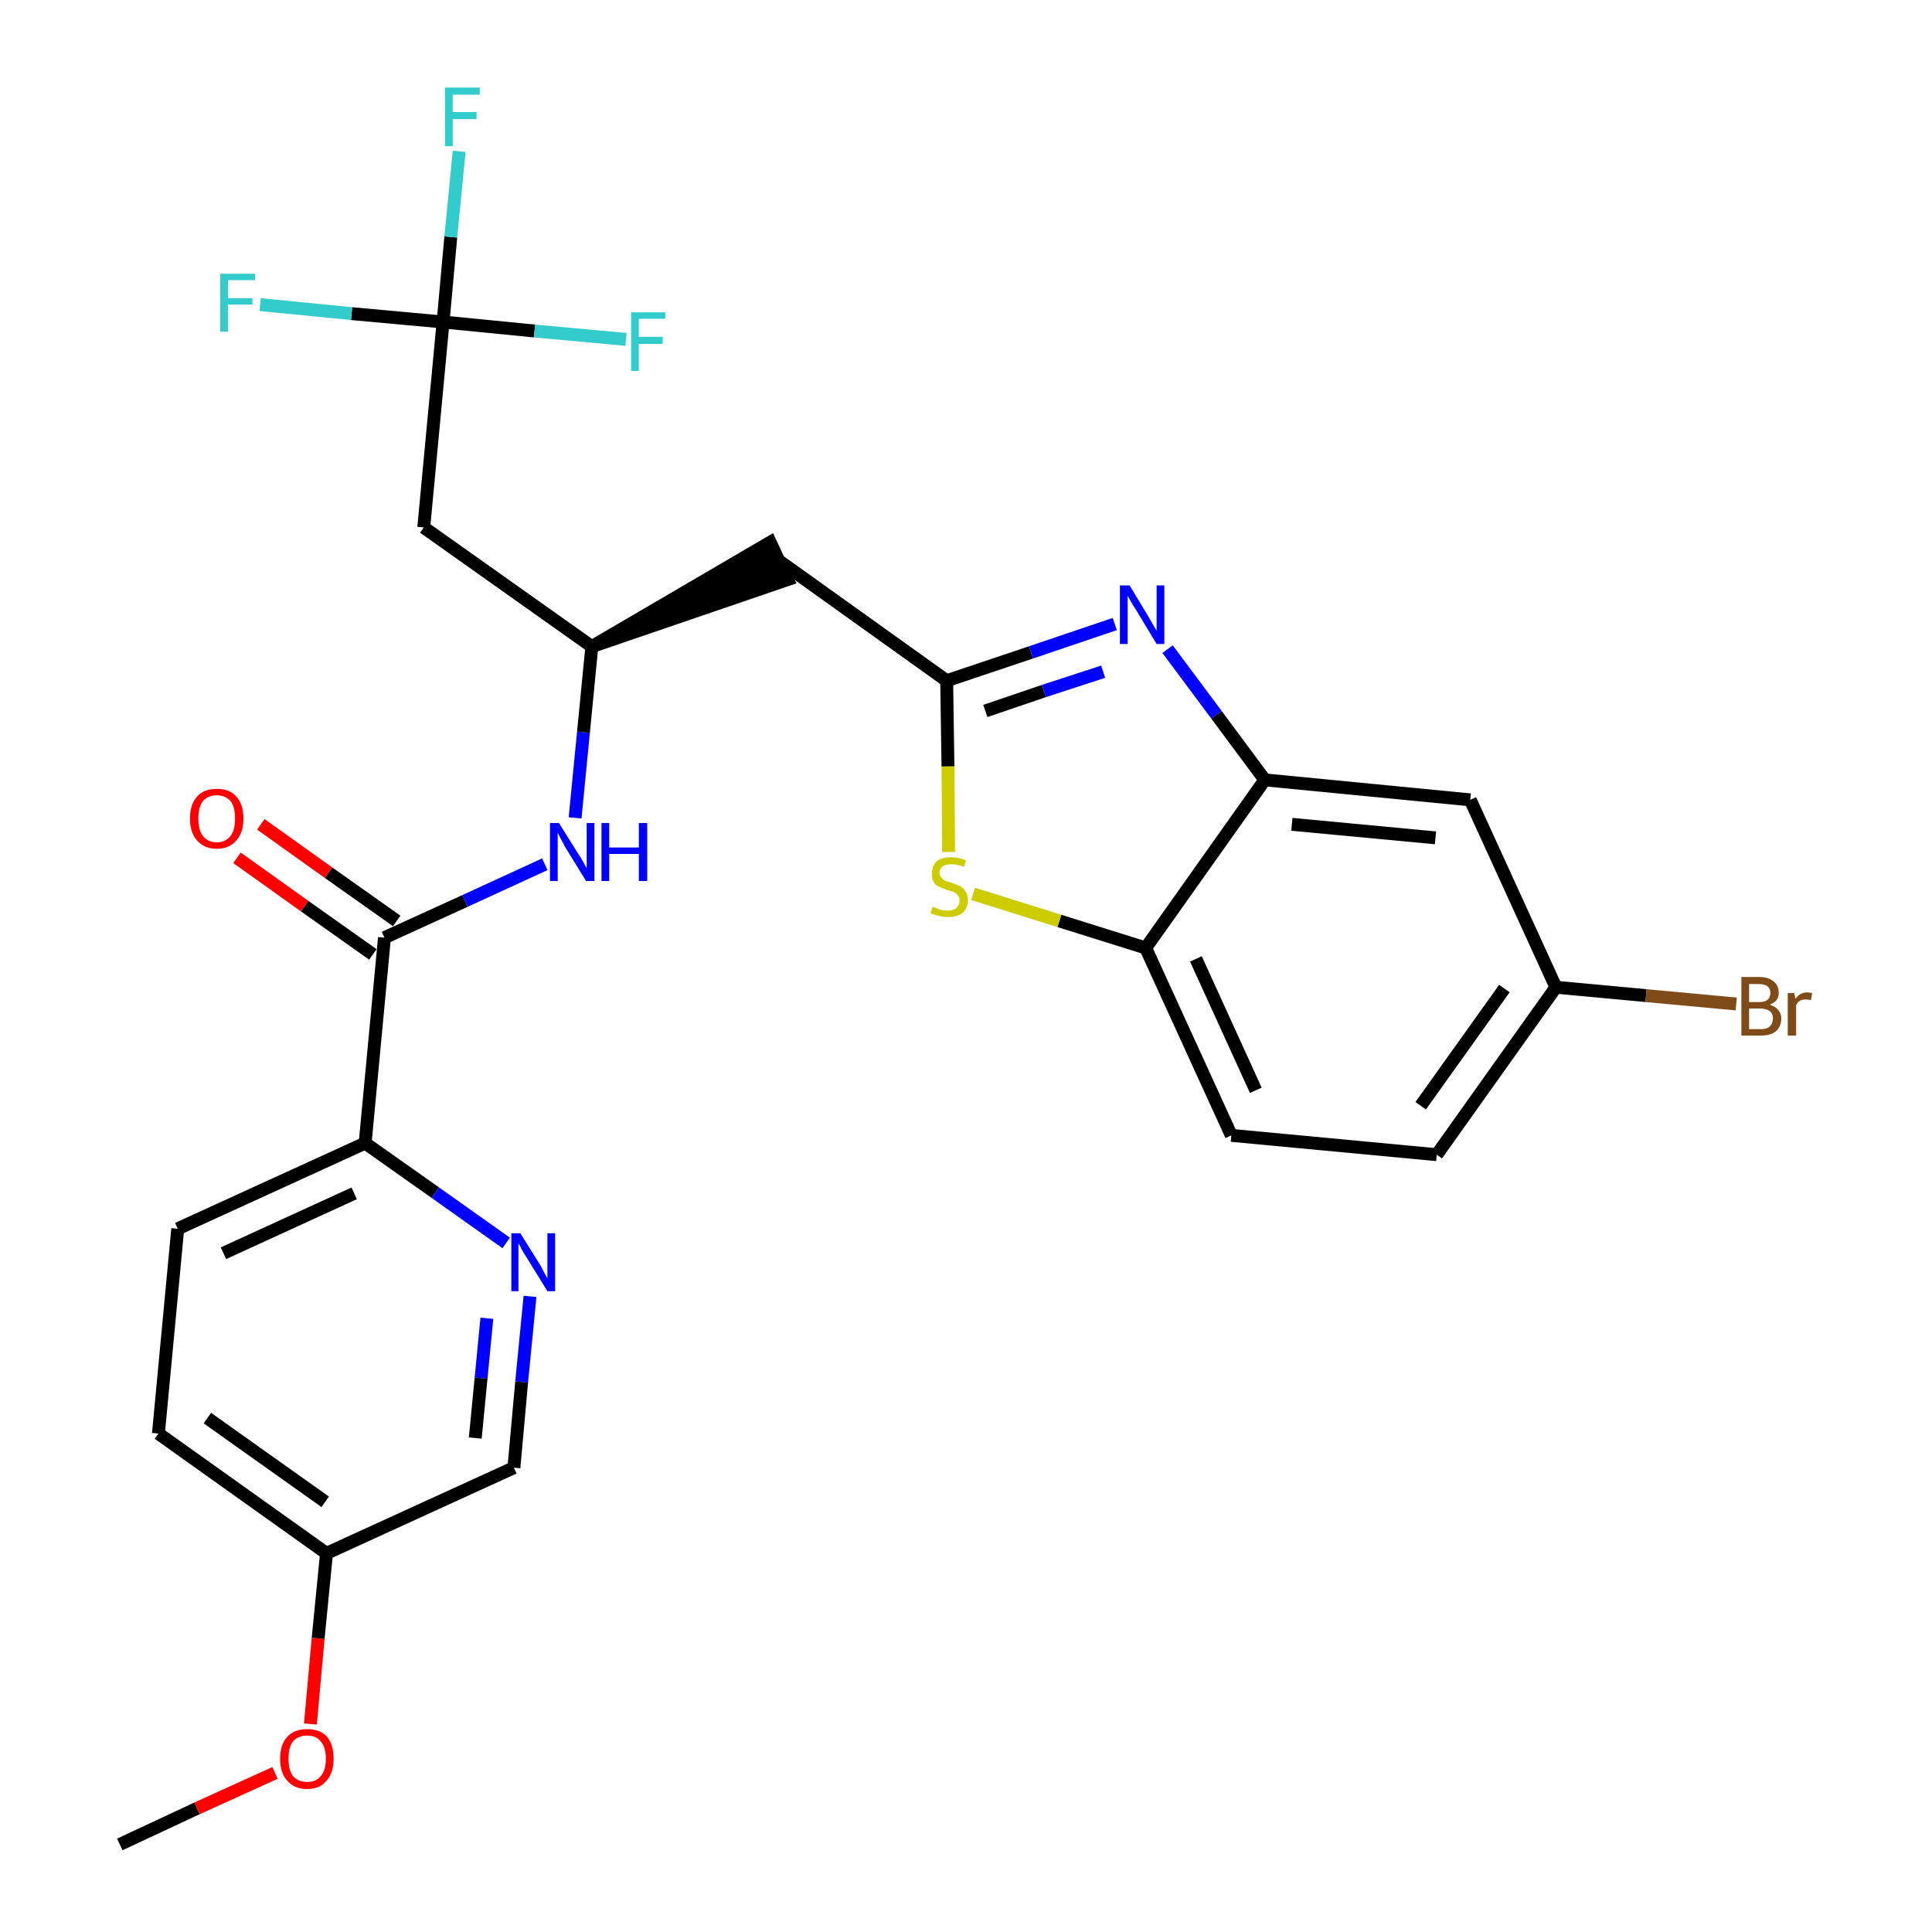 <?xml version='1.0' encoding='iso-8859-1'?>
<svg version='1.1' baseProfile='full'
              xmlns='http://www.w3.org/2000/svg'
                      xmlns:rdkit='http://www.rdkit.org/xml'
                      xmlns:xlink='http://www.w3.org/1999/xlink'
                  xml:space='preserve'
width='300px' height='300px' viewBox='0 0 300 300'>
<!-- END OF HEADER -->
<path class='bond-0 atom-0 atom-1' d='M 18.6,286.4 L 30.6,280.8' style='fill:none;fill-rule:evenodd;stroke:#000000;stroke-width:2.0px;stroke-linecap:butt;stroke-linejoin:miter;stroke-opacity:1' />
<path class='bond-0 atom-0 atom-1' d='M 30.6,280.8 L 42.7,275.3' style='fill:none;fill-rule:evenodd;stroke:#FF0000;stroke-width:2.0px;stroke-linecap:butt;stroke-linejoin:miter;stroke-opacity:1' />
<path class='bond-1 atom-1 atom-2' d='M 48.2,267.7 L 49.4,254.4' style='fill:none;fill-rule:evenodd;stroke:#FF0000;stroke-width:2.0px;stroke-linecap:butt;stroke-linejoin:miter;stroke-opacity:1' />
<path class='bond-1 atom-1 atom-2' d='M 49.4,254.4 L 50.7,241.2' style='fill:none;fill-rule:evenodd;stroke:#000000;stroke-width:2.0px;stroke-linecap:butt;stroke-linejoin:miter;stroke-opacity:1' />
<path class='bond-2 atom-2 atom-3' d='M 50.7,241.2 L 24.6,222.6' style='fill:none;fill-rule:evenodd;stroke:#000000;stroke-width:2.0px;stroke-linecap:butt;stroke-linejoin:miter;stroke-opacity:1' />
<path class='bond-2 atom-2 atom-3' d='M 50.5,233.2 L 32.2,220.2' style='fill:none;fill-rule:evenodd;stroke:#000000;stroke-width:2.0px;stroke-linecap:butt;stroke-linejoin:miter;stroke-opacity:1' />
<path class='bond-27 atom-27 atom-2' d='M 79.8,227.9 L 50.7,241.2' style='fill:none;fill-rule:evenodd;stroke:#000000;stroke-width:2.0px;stroke-linecap:butt;stroke-linejoin:miter;stroke-opacity:1' />
<path class='bond-3 atom-3 atom-4' d='M 24.6,222.6 L 27.6,190.8' style='fill:none;fill-rule:evenodd;stroke:#000000;stroke-width:2.0px;stroke-linecap:butt;stroke-linejoin:miter;stroke-opacity:1' />
<path class='bond-4 atom-4 atom-5' d='M 27.6,190.8 L 56.7,177.5' style='fill:none;fill-rule:evenodd;stroke:#000000;stroke-width:2.0px;stroke-linecap:butt;stroke-linejoin:miter;stroke-opacity:1' />
<path class='bond-4 atom-4 atom-5' d='M 34.7,194.6 L 55.0,185.3' style='fill:none;fill-rule:evenodd;stroke:#000000;stroke-width:2.0px;stroke-linecap:butt;stroke-linejoin:miter;stroke-opacity:1' />
<path class='bond-5 atom-5 atom-6' d='M 56.7,177.5 L 59.7,145.6' style='fill:none;fill-rule:evenodd;stroke:#000000;stroke-width:2.0px;stroke-linecap:butt;stroke-linejoin:miter;stroke-opacity:1' />
<path class='bond-25 atom-5 atom-26' d='M 56.7,177.5 L 67.6,185.2' style='fill:none;fill-rule:evenodd;stroke:#000000;stroke-width:2.0px;stroke-linecap:butt;stroke-linejoin:miter;stroke-opacity:1' />
<path class='bond-25 atom-5 atom-26' d='M 67.6,185.2 L 78.6,193.0' style='fill:none;fill-rule:evenodd;stroke:#0000FF;stroke-width:2.0px;stroke-linecap:butt;stroke-linejoin:miter;stroke-opacity:1' />
<path class='bond-6 atom-6 atom-7' d='M 61.6,143.0 L 51.0,135.5' style='fill:none;fill-rule:evenodd;stroke:#000000;stroke-width:2.0px;stroke-linecap:butt;stroke-linejoin:miter;stroke-opacity:1' />
<path class='bond-6 atom-6 atom-7' d='M 51.0,135.5 L 40.5,128.0' style='fill:none;fill-rule:evenodd;stroke:#FF0000;stroke-width:2.0px;stroke-linecap:butt;stroke-linejoin:miter;stroke-opacity:1' />
<path class='bond-6 atom-6 atom-7' d='M 57.9,148.2 L 47.3,140.7' style='fill:none;fill-rule:evenodd;stroke:#000000;stroke-width:2.0px;stroke-linecap:butt;stroke-linejoin:miter;stroke-opacity:1' />
<path class='bond-6 atom-6 atom-7' d='M 47.3,140.7 L 36.8,133.2' style='fill:none;fill-rule:evenodd;stroke:#FF0000;stroke-width:2.0px;stroke-linecap:butt;stroke-linejoin:miter;stroke-opacity:1' />
<path class='bond-7 atom-6 atom-8' d='M 59.7,145.6 L 72.2,139.9' style='fill:none;fill-rule:evenodd;stroke:#000000;stroke-width:2.0px;stroke-linecap:butt;stroke-linejoin:miter;stroke-opacity:1' />
<path class='bond-7 atom-6 atom-8' d='M 72.2,139.9 L 84.6,134.2' style='fill:none;fill-rule:evenodd;stroke:#0000FF;stroke-width:2.0px;stroke-linecap:butt;stroke-linejoin:miter;stroke-opacity:1' />
<path class='bond-8 atom-8 atom-9' d='M 89.3,127.0 L 90.6,113.7' style='fill:none;fill-rule:evenodd;stroke:#0000FF;stroke-width:2.0px;stroke-linecap:butt;stroke-linejoin:miter;stroke-opacity:1' />
<path class='bond-8 atom-8 atom-9' d='M 90.6,113.7 L 91.9,100.4' style='fill:none;fill-rule:evenodd;stroke:#000000;stroke-width:2.0px;stroke-linecap:butt;stroke-linejoin:miter;stroke-opacity:1' />
<path class='bond-9 atom-9 atom-10' d='M 91.9,100.4 L 122.3,90.0 L 119.6,84.2 Z' style='fill:#000000;fill-rule:evenodd;fill-opacity:1;stroke:#000000;stroke-width:2.0px;stroke-linecap:butt;stroke-linejoin:miter;stroke-opacity:1;' />
<path class='bond-20 atom-9 atom-21' d='M 91.9,100.4 L 65.8,81.9' style='fill:none;fill-rule:evenodd;stroke:#000000;stroke-width:2.0px;stroke-linecap:butt;stroke-linejoin:miter;stroke-opacity:1' />
<path class='bond-10 atom-10 atom-11' d='M 121.0,87.1 L 147.0,105.7' style='fill:none;fill-rule:evenodd;stroke:#000000;stroke-width:2.0px;stroke-linecap:butt;stroke-linejoin:miter;stroke-opacity:1' />
<path class='bond-11 atom-11 atom-12' d='M 147.0,105.7 L 160.1,101.3' style='fill:none;fill-rule:evenodd;stroke:#000000;stroke-width:2.0px;stroke-linecap:butt;stroke-linejoin:miter;stroke-opacity:1' />
<path class='bond-11 atom-11 atom-12' d='M 160.1,101.3 L 173.1,96.9' style='fill:none;fill-rule:evenodd;stroke:#0000FF;stroke-width:2.0px;stroke-linecap:butt;stroke-linejoin:miter;stroke-opacity:1' />
<path class='bond-11 atom-11 atom-12' d='M 153.0,110.4 L 162.1,107.3' style='fill:none;fill-rule:evenodd;stroke:#000000;stroke-width:2.0px;stroke-linecap:butt;stroke-linejoin:miter;stroke-opacity:1' />
<path class='bond-11 atom-11 atom-12' d='M 162.1,107.3 L 171.3,104.3' style='fill:none;fill-rule:evenodd;stroke:#0000FF;stroke-width:2.0px;stroke-linecap:butt;stroke-linejoin:miter;stroke-opacity:1' />
<path class='bond-28 atom-20 atom-11' d='M 147.3,132.3 L 147.2,119.0' style='fill:none;fill-rule:evenodd;stroke:#CCCC00;stroke-width:2.0px;stroke-linecap:butt;stroke-linejoin:miter;stroke-opacity:1' />
<path class='bond-28 atom-20 atom-11' d='M 147.2,119.0 L 147.0,105.7' style='fill:none;fill-rule:evenodd;stroke:#000000;stroke-width:2.0px;stroke-linecap:butt;stroke-linejoin:miter;stroke-opacity:1' />
<path class='bond-12 atom-12 atom-13' d='M 181.3,100.8 L 188.9,111.0' style='fill:none;fill-rule:evenodd;stroke:#0000FF;stroke-width:2.0px;stroke-linecap:butt;stroke-linejoin:miter;stroke-opacity:1' />
<path class='bond-12 atom-12 atom-13' d='M 188.9,111.0 L 196.4,121.1' style='fill:none;fill-rule:evenodd;stroke:#000000;stroke-width:2.0px;stroke-linecap:butt;stroke-linejoin:miter;stroke-opacity:1' />
<path class='bond-13 atom-13 atom-14' d='M 196.4,121.1 L 228.3,124.2' style='fill:none;fill-rule:evenodd;stroke:#000000;stroke-width:2.0px;stroke-linecap:butt;stroke-linejoin:miter;stroke-opacity:1' />
<path class='bond-13 atom-13 atom-14' d='M 200.6,128.0 L 222.9,130.1' style='fill:none;fill-rule:evenodd;stroke:#000000;stroke-width:2.0px;stroke-linecap:butt;stroke-linejoin:miter;stroke-opacity:1' />
<path class='bond-29 atom-19 atom-13' d='M 177.9,147.2 L 196.4,121.1' style='fill:none;fill-rule:evenodd;stroke:#000000;stroke-width:2.0px;stroke-linecap:butt;stroke-linejoin:miter;stroke-opacity:1' />
<path class='bond-14 atom-14 atom-15' d='M 228.3,124.2 L 241.6,153.3' style='fill:none;fill-rule:evenodd;stroke:#000000;stroke-width:2.0px;stroke-linecap:butt;stroke-linejoin:miter;stroke-opacity:1' />
<path class='bond-15 atom-15 atom-16' d='M 241.6,153.3 L 255.6,154.6' style='fill:none;fill-rule:evenodd;stroke:#000000;stroke-width:2.0px;stroke-linecap:butt;stroke-linejoin:miter;stroke-opacity:1' />
<path class='bond-15 atom-15 atom-16' d='M 255.6,154.6 L 269.6,155.9' style='fill:none;fill-rule:evenodd;stroke:#7F4C19;stroke-width:2.0px;stroke-linecap:butt;stroke-linejoin:miter;stroke-opacity:1' />
<path class='bond-16 atom-15 atom-17' d='M 241.6,153.3 L 223.1,179.3' style='fill:none;fill-rule:evenodd;stroke:#000000;stroke-width:2.0px;stroke-linecap:butt;stroke-linejoin:miter;stroke-opacity:1' />
<path class='bond-16 atom-15 atom-17' d='M 233.6,153.5 L 220.6,171.7' style='fill:none;fill-rule:evenodd;stroke:#000000;stroke-width:2.0px;stroke-linecap:butt;stroke-linejoin:miter;stroke-opacity:1' />
<path class='bond-17 atom-17 atom-18' d='M 223.1,179.3 L 191.2,176.3' style='fill:none;fill-rule:evenodd;stroke:#000000;stroke-width:2.0px;stroke-linecap:butt;stroke-linejoin:miter;stroke-opacity:1' />
<path class='bond-18 atom-18 atom-19' d='M 191.2,176.3 L 177.9,147.2' style='fill:none;fill-rule:evenodd;stroke:#000000;stroke-width:2.0px;stroke-linecap:butt;stroke-linejoin:miter;stroke-opacity:1' />
<path class='bond-18 atom-18 atom-19' d='M 195.0,169.3 L 185.7,148.9' style='fill:none;fill-rule:evenodd;stroke:#000000;stroke-width:2.0px;stroke-linecap:butt;stroke-linejoin:miter;stroke-opacity:1' />
<path class='bond-19 atom-19 atom-20' d='M 177.9,147.2 L 164.5,143.0' style='fill:none;fill-rule:evenodd;stroke:#000000;stroke-width:2.0px;stroke-linecap:butt;stroke-linejoin:miter;stroke-opacity:1' />
<path class='bond-19 atom-19 atom-20' d='M 164.5,143.0 L 151.1,138.8' style='fill:none;fill-rule:evenodd;stroke:#CCCC00;stroke-width:2.0px;stroke-linecap:butt;stroke-linejoin:miter;stroke-opacity:1' />
<path class='bond-21 atom-21 atom-22' d='M 65.8,81.9 L 68.8,50.0' style='fill:none;fill-rule:evenodd;stroke:#000000;stroke-width:2.0px;stroke-linecap:butt;stroke-linejoin:miter;stroke-opacity:1' />
<path class='bond-22 atom-22 atom-23' d='M 68.8,50.0 L 70.0,36.8' style='fill:none;fill-rule:evenodd;stroke:#000000;stroke-width:2.0px;stroke-linecap:butt;stroke-linejoin:miter;stroke-opacity:1' />
<path class='bond-22 atom-22 atom-23' d='M 70.0,36.8 L 71.3,23.5' style='fill:none;fill-rule:evenodd;stroke:#33CCCC;stroke-width:2.0px;stroke-linecap:butt;stroke-linejoin:miter;stroke-opacity:1' />
<path class='bond-23 atom-22 atom-24' d='M 68.8,50.0 L 54.6,48.7' style='fill:none;fill-rule:evenodd;stroke:#000000;stroke-width:2.0px;stroke-linecap:butt;stroke-linejoin:miter;stroke-opacity:1' />
<path class='bond-23 atom-22 atom-24' d='M 54.6,48.7 L 40.4,47.3' style='fill:none;fill-rule:evenodd;stroke:#33CCCC;stroke-width:2.0px;stroke-linecap:butt;stroke-linejoin:miter;stroke-opacity:1' />
<path class='bond-24 atom-22 atom-25' d='M 68.8,50.0 L 83.0,51.4' style='fill:none;fill-rule:evenodd;stroke:#000000;stroke-width:2.0px;stroke-linecap:butt;stroke-linejoin:miter;stroke-opacity:1' />
<path class='bond-24 atom-22 atom-25' d='M 83.0,51.4 L 97.2,52.7' style='fill:none;fill-rule:evenodd;stroke:#33CCCC;stroke-width:2.0px;stroke-linecap:butt;stroke-linejoin:miter;stroke-opacity:1' />
<path class='bond-26 atom-26 atom-27' d='M 82.3,201.3 L 81.0,214.6' style='fill:none;fill-rule:evenodd;stroke:#0000FF;stroke-width:2.0px;stroke-linecap:butt;stroke-linejoin:miter;stroke-opacity:1' />
<path class='bond-26 atom-26 atom-27' d='M 81.0,214.6 L 79.8,227.9' style='fill:none;fill-rule:evenodd;stroke:#000000;stroke-width:2.0px;stroke-linecap:butt;stroke-linejoin:miter;stroke-opacity:1' />
<path class='bond-26 atom-26 atom-27' d='M 75.6,204.7 L 74.7,214.0' style='fill:none;fill-rule:evenodd;stroke:#0000FF;stroke-width:2.0px;stroke-linecap:butt;stroke-linejoin:miter;stroke-opacity:1' />
<path class='bond-26 atom-26 atom-27' d='M 74.7,214.0 L 73.8,223.3' style='fill:none;fill-rule:evenodd;stroke:#000000;stroke-width:2.0px;stroke-linecap:butt;stroke-linejoin:miter;stroke-opacity:1' />
<path  class='atom-1' d='M 43.5 273.1
Q 43.5 270.9, 44.6 269.7
Q 45.7 268.5, 47.7 268.5
Q 49.7 268.5, 50.8 269.7
Q 51.8 270.9, 51.8 273.1
Q 51.8 275.3, 50.7 276.5
Q 49.7 277.8, 47.7 277.8
Q 45.7 277.8, 44.6 276.5
Q 43.5 275.3, 43.5 273.1
M 47.7 276.7
Q 49.1 276.7, 49.8 275.8
Q 50.6 274.9, 50.6 273.1
Q 50.6 271.3, 49.8 270.4
Q 49.1 269.5, 47.7 269.5
Q 46.3 269.5, 45.5 270.4
Q 44.8 271.3, 44.8 273.1
Q 44.8 274.9, 45.5 275.8
Q 46.3 276.7, 47.7 276.7
' fill='#FF0000'/>
<path  class='atom-7' d='M 29.5 127.1
Q 29.5 124.9, 30.6 123.7
Q 31.6 122.5, 33.7 122.5
Q 35.7 122.5, 36.7 123.7
Q 37.8 124.9, 37.8 127.1
Q 37.8 129.3, 36.7 130.5
Q 35.6 131.8, 33.7 131.8
Q 31.7 131.8, 30.6 130.5
Q 29.5 129.3, 29.5 127.1
M 33.7 130.8
Q 35.0 130.8, 35.8 129.8
Q 36.5 128.9, 36.5 127.1
Q 36.5 125.3, 35.8 124.4
Q 35.0 123.5, 33.7 123.5
Q 32.3 123.5, 31.5 124.4
Q 30.8 125.3, 30.8 127.1
Q 30.8 128.9, 31.5 129.8
Q 32.3 130.8, 33.7 130.8
' fill='#FF0000'/>
<path  class='atom-8' d='M 86.8 127.8
L 89.8 132.6
Q 90.1 133.0, 90.6 133.9
Q 91.0 134.7, 91.1 134.8
L 91.1 127.8
L 92.3 127.8
L 92.3 136.8
L 91.0 136.8
L 87.8 131.6
Q 87.5 131.0, 87.1 130.3
Q 86.7 129.5, 86.6 129.3
L 86.6 136.8
L 85.4 136.8
L 85.4 127.8
L 86.8 127.8
' fill='#0000FF'/>
<path  class='atom-8' d='M 93.4 127.8
L 94.6 127.8
L 94.6 131.6
L 99.2 131.6
L 99.2 127.8
L 100.5 127.8
L 100.5 136.8
L 99.2 136.8
L 99.2 132.6
L 94.6 132.6
L 94.6 136.8
L 93.4 136.8
L 93.4 127.8
' fill='#0000FF'/>
<path  class='atom-12' d='M 175.4 90.9
L 178.3 95.7
Q 178.6 96.2, 179.1 97.1
Q 179.6 97.9, 179.6 98.0
L 179.6 90.9
L 180.8 90.9
L 180.8 100.0
L 179.6 100.0
L 176.4 94.7
Q 176.0 94.1, 175.6 93.4
Q 175.2 92.7, 175.1 92.5
L 175.1 100.0
L 173.9 100.0
L 173.9 90.9
L 175.4 90.9
' fill='#0000FF'/>
<path  class='atom-16' d='M 274.8 156.0
Q 275.7 156.3, 276.1 156.8
Q 276.6 157.4, 276.6 158.1
Q 276.6 159.4, 275.8 160.1
Q 275.0 160.8, 273.5 160.8
L 270.4 160.8
L 270.4 151.7
L 273.1 151.7
Q 274.6 151.7, 275.4 152.4
Q 276.2 153.0, 276.2 154.2
Q 276.2 155.5, 274.8 156.0
M 271.6 152.8
L 271.6 155.6
L 273.1 155.6
Q 274.0 155.6, 274.4 155.3
Q 274.9 154.9, 274.9 154.2
Q 274.9 152.8, 273.1 152.8
L 271.6 152.8
M 273.5 159.8
Q 274.3 159.8, 274.8 159.4
Q 275.3 158.9, 275.3 158.1
Q 275.3 157.4, 274.8 157.0
Q 274.2 156.6, 273.3 156.6
L 271.6 156.6
L 271.6 159.8
L 273.5 159.8
' fill='#7F4C19'/>
<path  class='atom-16' d='M 278.6 154.2
L 278.8 155.1
Q 279.5 154.1, 280.6 154.1
Q 280.9 154.1, 281.4 154.2
L 281.2 155.3
Q 280.7 155.2, 280.4 155.2
Q 279.8 155.2, 279.5 155.4
Q 279.1 155.6, 278.9 156.1
L 278.9 160.8
L 277.6 160.8
L 277.6 154.2
L 278.6 154.2
' fill='#7F4C19'/>
<path  class='atom-20' d='M 144.8 140.8
Q 144.9 140.8, 145.3 141.0
Q 145.8 141.2, 146.2 141.3
Q 146.7 141.4, 147.1 141.4
Q 148.0 141.4, 148.5 141.0
Q 149.0 140.5, 149.0 139.8
Q 149.0 139.3, 148.7 139.0
Q 148.5 138.7, 148.1 138.5
Q 147.7 138.4, 147.1 138.2
Q 146.3 137.9, 145.8 137.7
Q 145.3 137.5, 145.0 137.0
Q 144.7 136.5, 144.7 135.7
Q 144.7 134.5, 145.4 133.8
Q 146.2 133.1, 147.7 133.1
Q 148.8 133.1, 150.0 133.6
L 149.7 134.6
Q 148.6 134.2, 147.8 134.2
Q 146.9 134.2, 146.4 134.5
Q 145.9 134.9, 145.9 135.5
Q 145.9 136.0, 146.2 136.3
Q 146.4 136.6, 146.8 136.8
Q 147.2 136.9, 147.8 137.1
Q 148.6 137.4, 149.1 137.6
Q 149.6 137.9, 149.9 138.4
Q 150.3 138.9, 150.3 139.8
Q 150.3 141.1, 149.4 141.8
Q 148.6 142.4, 147.2 142.4
Q 146.4 142.4, 145.8 142.2
Q 145.2 142.1, 144.5 141.8
L 144.8 140.8
' fill='#CCCC00'/>
<path  class='atom-23' d='M 69.1 13.6
L 74.5 13.6
L 74.5 14.7
L 70.3 14.7
L 70.3 17.4
L 74.0 17.4
L 74.0 18.5
L 70.3 18.5
L 70.3 22.7
L 69.1 22.7
L 69.1 13.6
' fill='#33CCCC'/>
<path  class='atom-24' d='M 34.2 42.5
L 39.6 42.5
L 39.6 43.5
L 35.4 43.5
L 35.4 46.3
L 39.2 46.3
L 39.2 47.3
L 35.4 47.3
L 35.4 51.5
L 34.2 51.5
L 34.2 42.5
' fill='#33CCCC'/>
<path  class='atom-25' d='M 98.0 48.5
L 103.3 48.5
L 103.3 49.5
L 99.2 49.5
L 99.2 52.3
L 102.9 52.3
L 102.9 53.4
L 99.2 53.4
L 99.2 57.6
L 98.0 57.6
L 98.0 48.5
' fill='#33CCCC'/>
<path  class='atom-26' d='M 80.8 191.5
L 83.8 196.3
Q 84.1 196.8, 84.5 197.6
Q 85.0 198.5, 85.0 198.5
L 85.0 191.5
L 86.2 191.5
L 86.2 200.5
L 85.0 200.5
L 81.8 195.3
Q 81.4 194.7, 81.0 194.0
Q 80.7 193.3, 80.5 193.1
L 80.5 200.5
L 79.4 200.5
L 79.4 191.5
L 80.8 191.5
' fill='#0000FF'/>
</svg>
